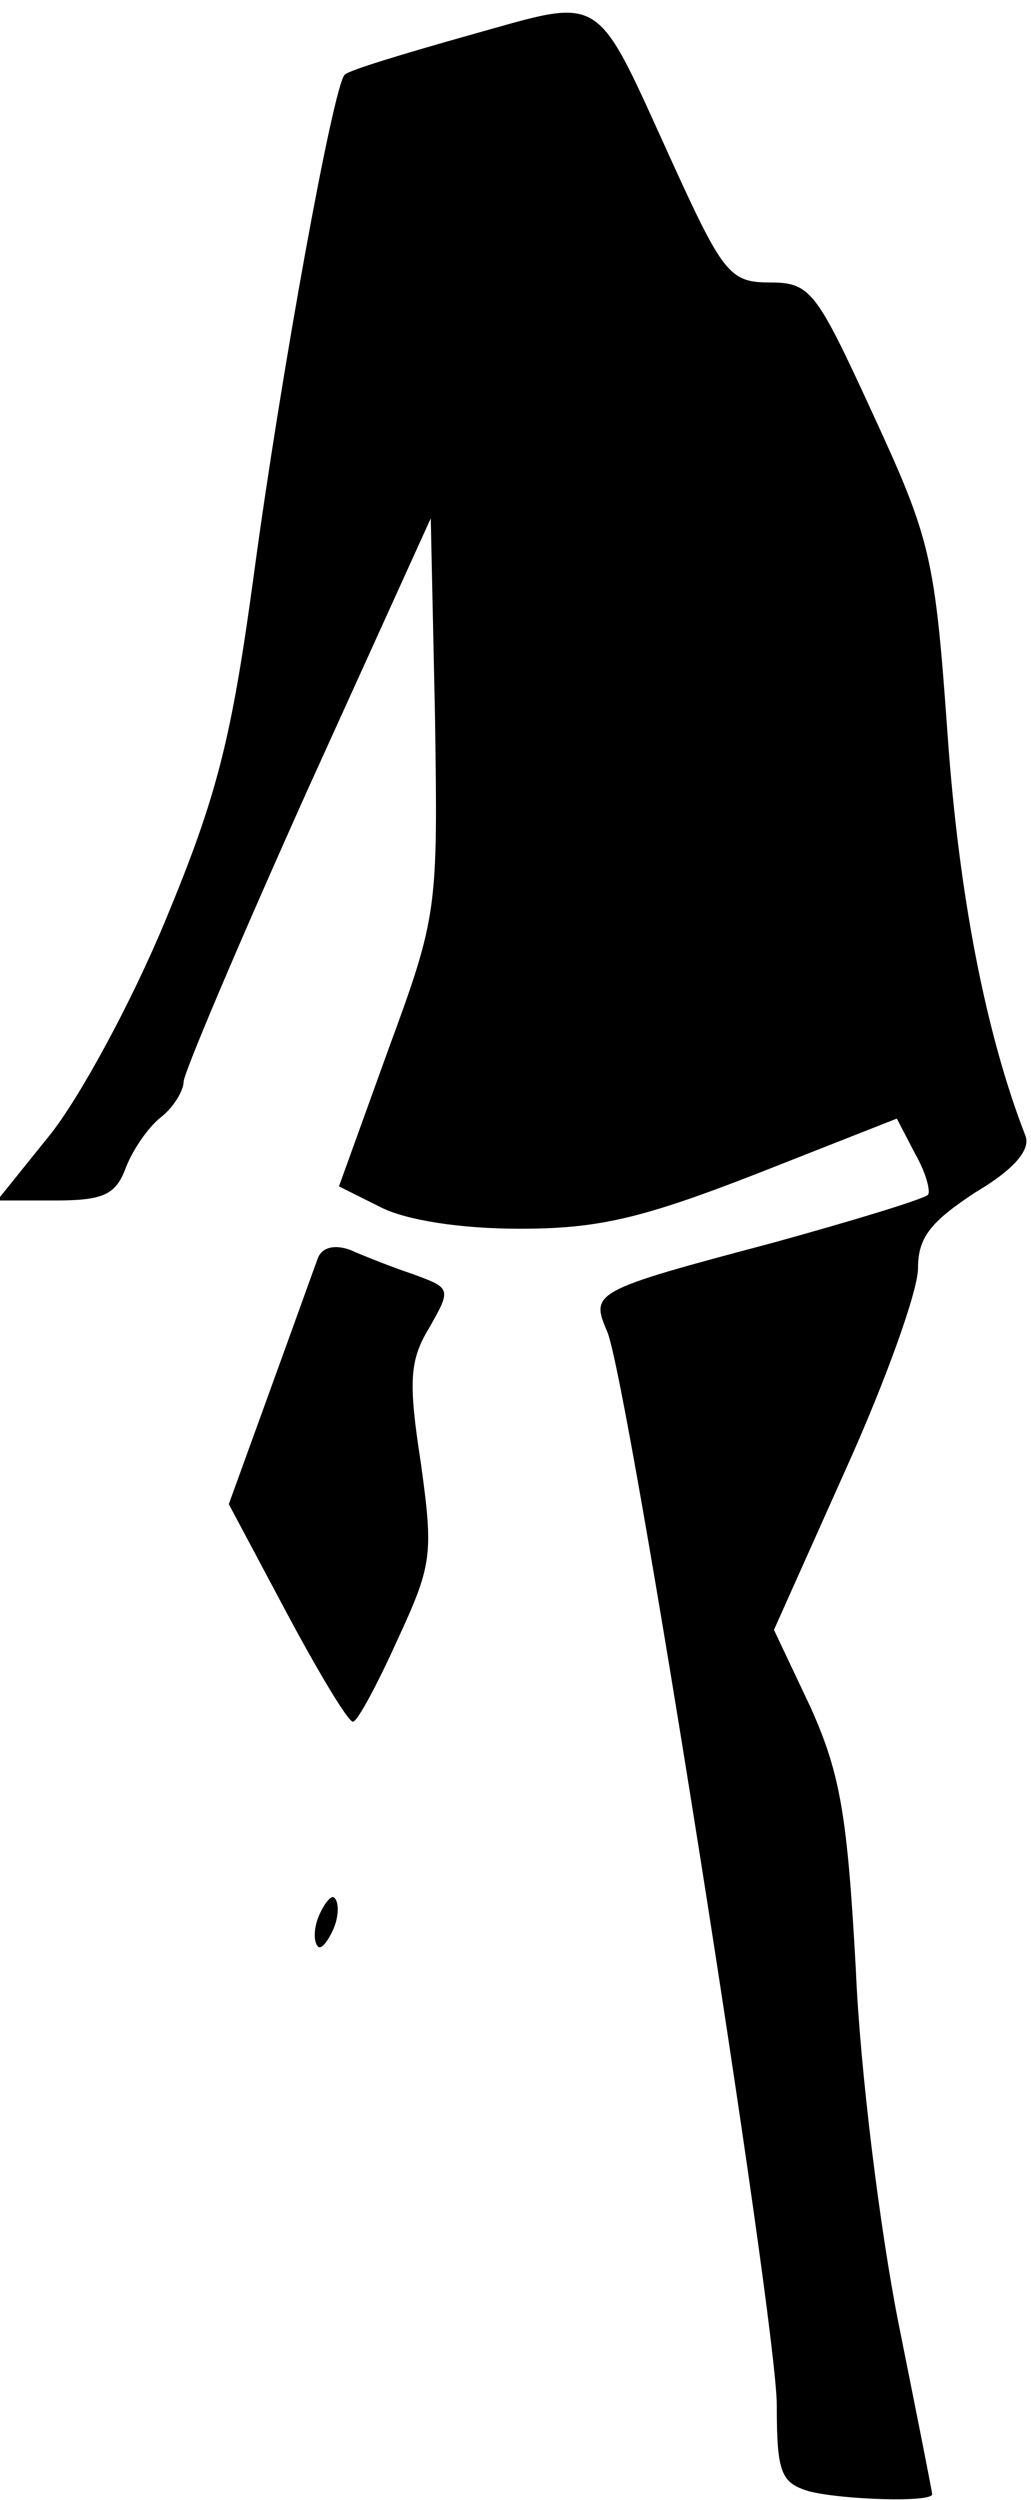 <?xml version="1.0" standalone="no"?>
<!DOCTYPE svg PUBLIC "-//W3C//DTD SVG 20010904//EN"
 "http://www.w3.org/TR/2001/REC-SVG-20010904/DTD/svg10.dtd">
<svg version="1.0" xmlns="http://www.w3.org/2000/svg"
 width="73pt" height="177pt" viewBox="0 0 73 177"
 preserveAspectRatio="xMidYMid meet">
<g transform="translate(0,177) scale(0.1,-0.1)"
fill="#000000" stroke="none">
<path fill="#000000" stroke="none" d="M332 1745 c-46 -13 -86 -25 -88 -28 -8
-8 -45 -211 -64 -352 -16 -118 -26 -158 -63 -247 -24 -58 -61 -126 -82 -152
l-37 -46 41 0 c34 0 43 4 50 23 5 13 16 29 25 36 9 7 16 19 16 25 0 6 39 98
87 205 l88 194 3 -140 c2 -137 2 -141 -33 -236 l-35 -97 30 -15 c18 -9 56 -15
98 -15 55 0 86 7 168 39 l99 39 13 -25 c8 -14 11 -27 9 -29 -3 -3 -52 -18
-110 -34 -128 -34 -129 -35 -117 -63 15 -36 120 -700 120 -760 0 -48 3 -55 23
-61 24 -6 87 -8 87 -2 0 2 -11 57 -24 122 -13 66 -27 178 -30 249 -6 110 -11
139 -32 186 l-26 55 51 114 c28 62 51 126 51 142 0 22 9 33 41 54 27 16 39 30
35 40 -28 72 -47 170 -55 283 -9 127 -12 139 -53 228 -40 87 -44 93 -73 93
-28 0 -33 6 -69 85 -56 123 -47 117 -144 90z"/>
<path fill="#000000" stroke="none" d="M225 879 c-3 -8 -18 -50 -34 -94 l-29
-80 41 -77 c23 -43 44 -78 47 -77 3 0 17 26 31 57 25 54 26 61 17 126 -9 58
-8 73 6 96 16 28 15 28 -12 38 -15 5 -35 13 -44 17 -11 4 -20 2 -23 -6z"/>
<path fill="#000000" stroke="none" d="M226 414 c-4 -9 -4 -19 -1 -22 2 -3 7
3 11 12 4 9 4 19 1 22 -2 3 -7 -3 -11 -12z"/>
</g>
</svg>
